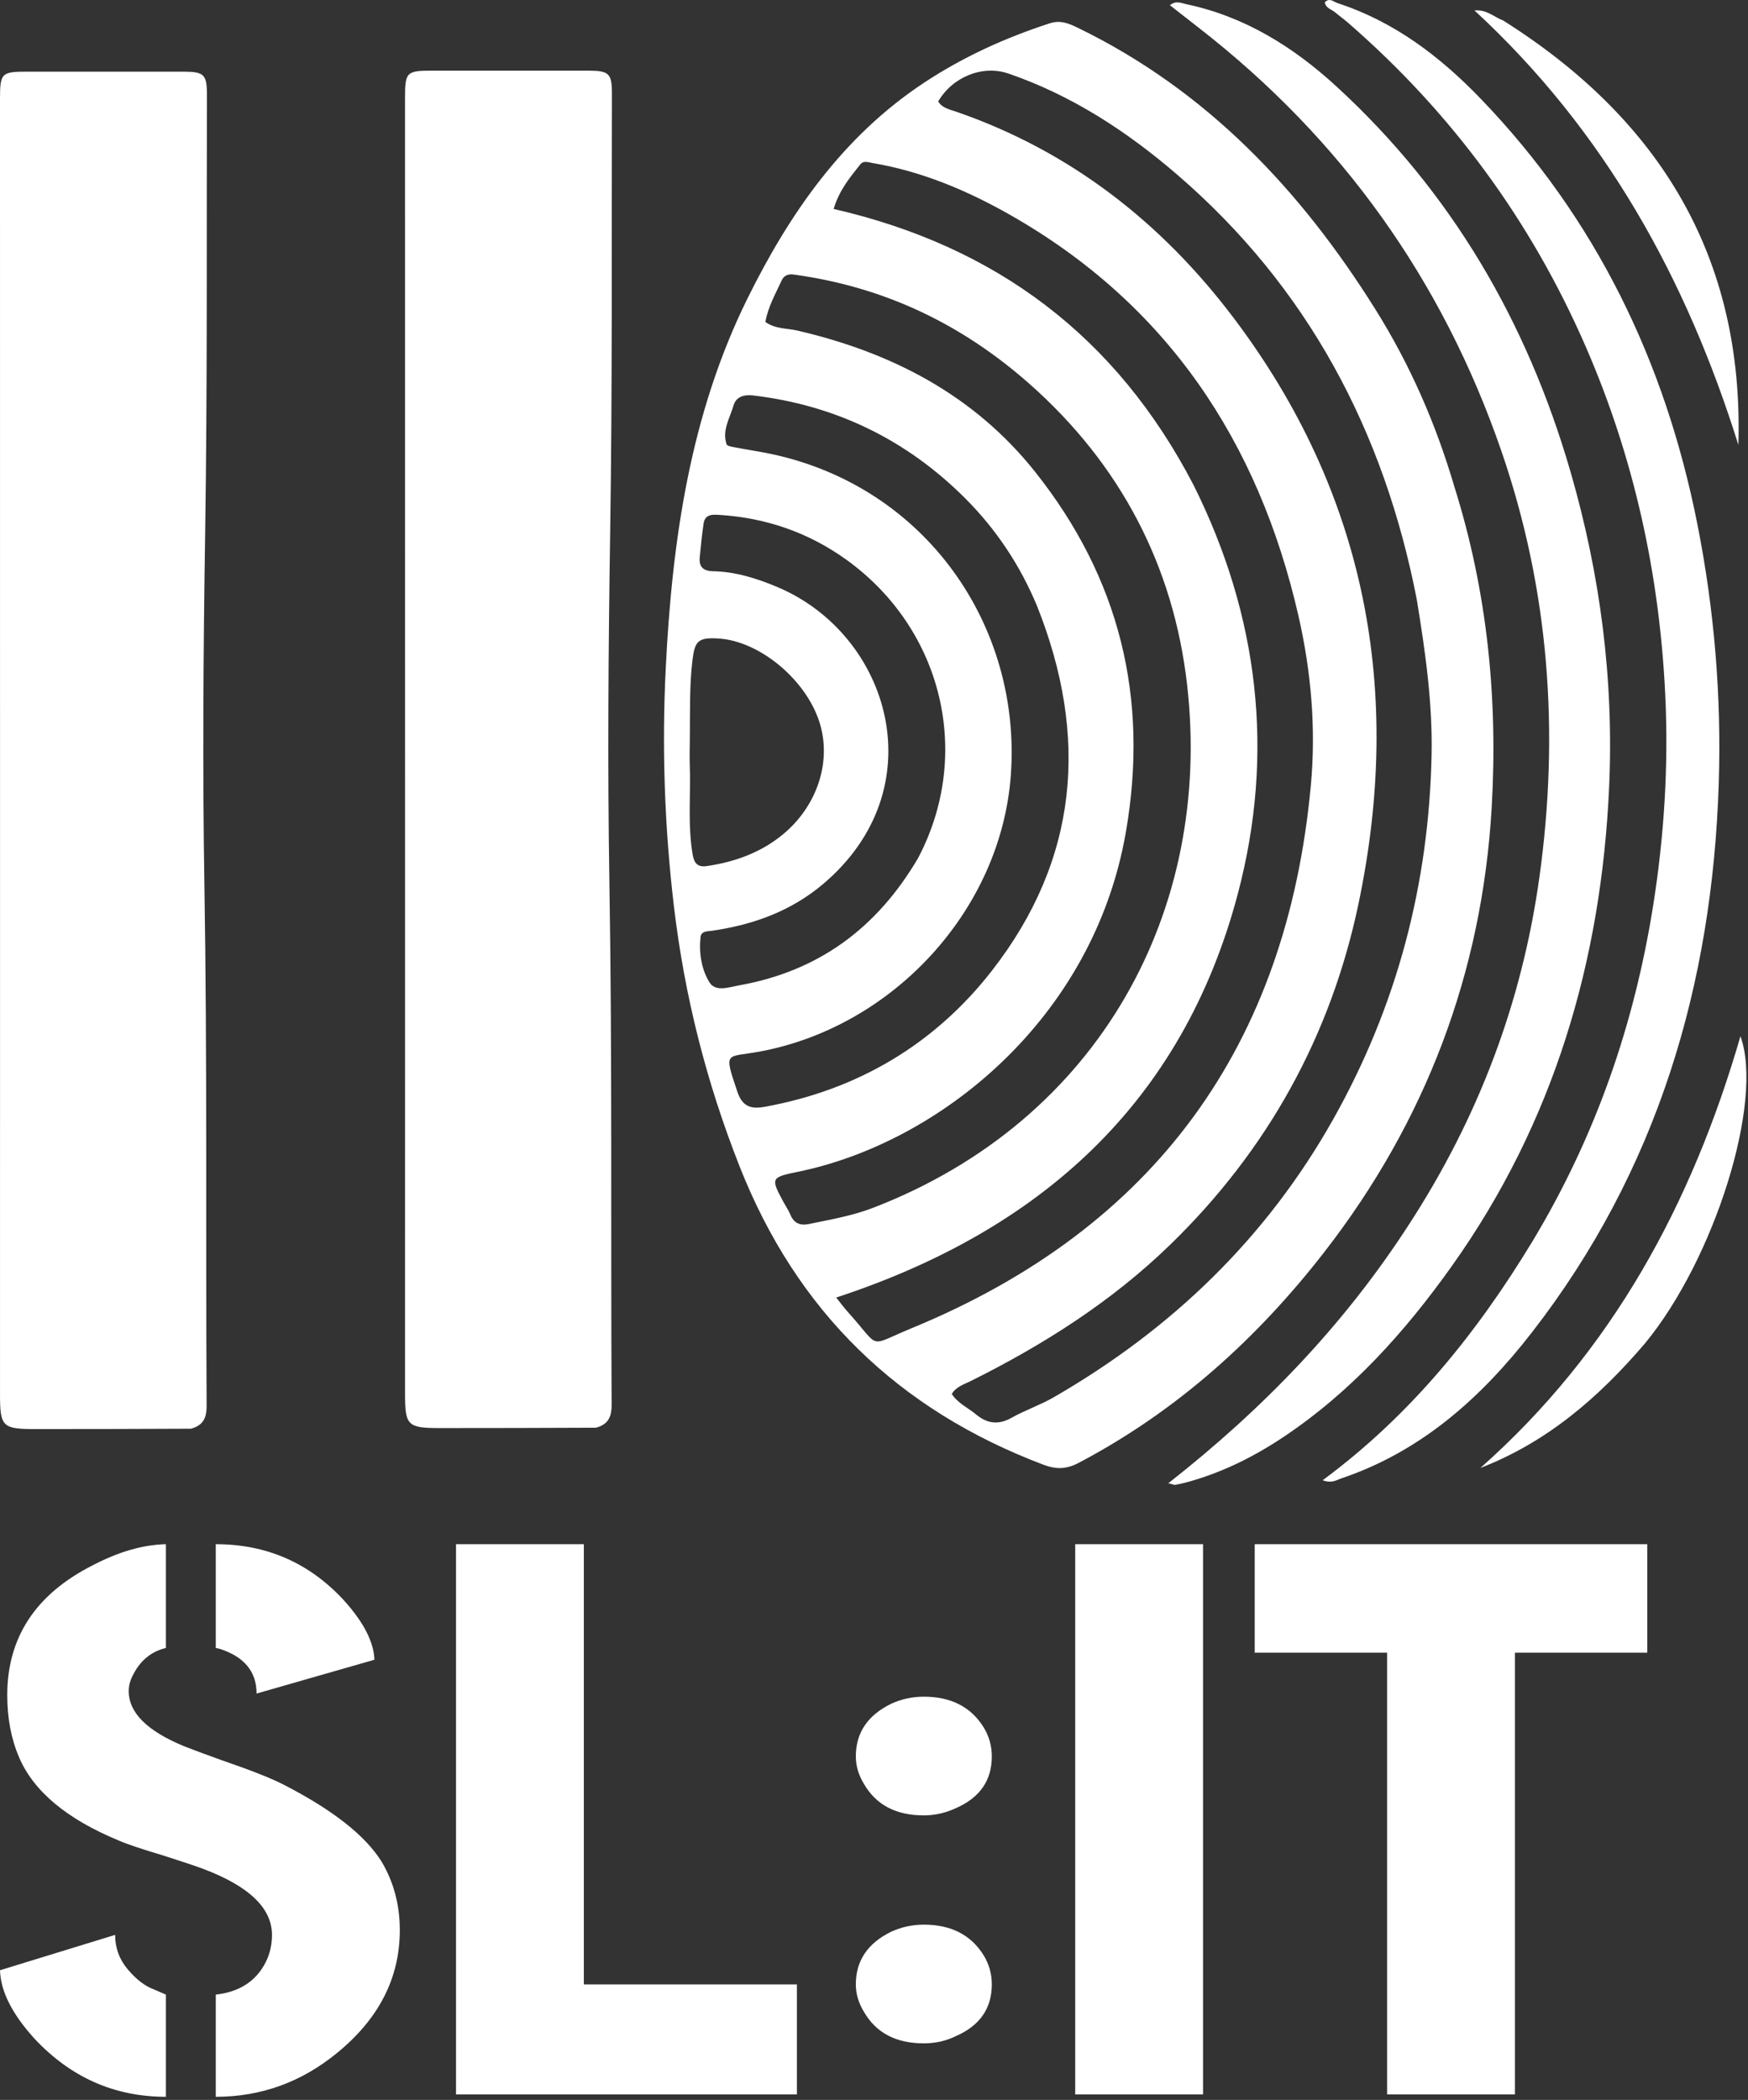 <svg width="538" height="646" viewBox="0 0 538 646" fill="none" xmlns="http://www.w3.org/2000/svg">
<rect x="0" y="0" width="538" height="646" fill="#333333" stroke="none"/>
<path d="M447.612 149.671C457.842 182.176 461.053 215.188 459.099 248.612C456.132 299.373 438.761 345.04 407.6 385.169C386.868 411.866 362.121 434.177 331.944 450.053C328.195 452.025 324.992 452.052 321.122 450.589C276.422 433.686 245.204 403.44 227.58 358.695C217.387 332.817 210.684 306.383 207.413 278.784C204.519 254.374 203.689 229.917 204.903 205.525C206.854 166.362 212.393 127.597 230.001 91.942C242.929 65.764 259.376 41.971 284.415 25.439C296.454 17.49 309.426 11.603 323.117 7.161C326.326 6.12 328.894 7.175 331.661 8.518C371.342 27.778 400.288 58.372 423.344 95.204C433.923 112.102 441.866 130.176 447.612 149.671ZM436.033 184.304C425.955 132.634 402.536 88.382 362.39 53.791C346.945 40.483 329.913 29.338 310.392 22.631C302.412 19.889 293.199 23.642 288.753 31.203C289.984 33.247 292.235 33.654 294.215 34.335C329.401 46.446 357.524 68.476 379.649 97.751C420.45 151.738 431.913 212.667 418.071 278.253C409.518 318.774 390.079 353.884 360.151 382.926C342.136 400.407 321.278 413.639 298.946 424.771C296.805 425.838 294.301 426.537 292.937 428.837C294.893 431.794 297.924 433.05 300.319 435.059C303.743 437.931 307.214 438.473 311.313 436.168C315.509 433.808 320.16 432.249 324.327 429.845C360.571 408.926 389.75 380.927 410.385 344.233C429.963 309.418 439.8 272.037 440.611 232.226C440.934 216.389 438.739 200.733 436.033 184.304ZM367.384 149.28C387.449 189.487 392.397 231.802 380.984 274.941C363.916 339.46 319.964 378.632 257.361 399.167C258.75 400.892 259.813 402.354 261.019 403.687C271.351 415.113 266.712 414.301 280.494 408.636C355.304 377.889 396.12 321.728 403.47 241.416C405.061 224.024 403.551 206.527 399.616 189.363C387.33 135.773 359.164 93.508 310.8 66.055C297.654 58.592 283.629 52.689 268.486 50.14C267.166 49.918 265.781 49.314 264.772 50.584C261.616 54.56 258.309 58.471 256.582 64.278C306.494 75.746 343.562 103.414 367.384 149.28ZM243.912 84.412C242.444 84.316 241.253 84.832 240.626 86.19C238.701 90.367 236.372 94.4 235.57 99.038C238.648 101.254 242.138 100.94 245.312 101.674C274.37 108.391 299.764 121.49 318.591 145.156C344.583 177.827 353.712 214.762 346.496 256.122C336.469 313.59 289.047 351.582 245.647 360.47C237.262 362.188 237.135 362.395 241.136 369.778C241.85 371.096 242.712 372.349 243.282 373.724C244.373 376.351 246.333 377.097 248.916 376.561C255.582 375.178 262.31 374.035 268.704 371.571C338.785 344.57 373.236 279.518 365.373 210.688C361.178 173.967 344.761 142.764 316.904 118.138C296.23 99.861 272.275 88.184 243.912 84.412ZM319.141 186.323C313.946 173.862 306.543 162.766 297.053 153.288C279.032 135.288 257.245 124.672 231.852 121.662C229.058 121.331 226.574 121.968 225.764 124.747C224.631 128.634 222.176 132.394 223.629 136.686C223.821 137.252 225.37 137.461 226.328 137.646C230.078 138.369 233.867 138.907 237.599 139.709C285.018 149.903 314.39 192.564 311.12 238.358C308.153 279.903 274.888 315.883 233.818 323.498C223.384 325.432 222.642 323.077 226.975 335.926C228.546 340.585 231.33 341.217 235.323 340.497C263.938 335.336 287.697 321.225 305.33 298.569C331.795 264.562 335.312 226.804 319.141 186.323ZM282.509 264.082C299.421 232.188 290.22 193.6 260.548 172.224C248.92 163.848 235.874 159.334 221.588 158.414C219.422 158.275 216.99 158.056 216.548 161.089C216.045 164.537 215.681 168.008 215.362 171.479C215.095 174.387 216.447 175.67 219.45 175.728C226.367 175.861 232.862 177.91 239.187 180.562C273.983 195.15 288.212 242.625 253.214 272.057C243.324 280.374 231.746 284.494 219.178 286.332C217.709 286.547 215.808 286.37 215.608 288.301C215.099 293.193 215.895 298.226 218.369 302.217C220.254 305.257 224.442 303.674 227.679 303.091C251.786 298.75 269.763 285.709 282.509 264.082ZM212.315 227.547C212.302 230.046 212.198 232.549 212.293 235.044C212.646 244.347 211.601 253.688 213.197 262.963C213.654 265.622 214.801 266.842 217.524 266.439C226.066 265.173 233.959 262.388 240.76 256.858C251.525 248.105 256.115 234.22 252.177 222.056C247.914 208.893 233.655 197.147 221.057 196.422C214.898 196.067 213.846 197.153 213.124 203.098C212.176 210.905 212.416 218.726 212.315 227.547Z" fill="white"/>
<path d="M183.446 439.215C167.171 439.293 151.344 439.322 135.517 439.324C125.397 439.325 124.658 438.601 124.658 428.634C124.654 382.816 124.667 336.999 124.667 291.181C124.665 204.211 124.658 117.241 124.655 30.271C124.654 22.143 125.071 21.735 133.081 21.739C149.075 21.746 165.069 21.738 181.064 21.741C187.451 21.742 188.356 22.578 188.339 28.886C188.218 73.87 188.493 118.86 187.798 163.835C187.239 199.988 186.977 236.141 187.571 272.277C188.435 324.922 187.966 377.563 188.236 430.205C188.255 433.863 188.668 437.788 183.446 439.215Z" fill="white"/>
<path d="M58.791 439.522C42.517 439.6 26.689 439.629 10.862 439.63C0.742 439.631 0.004 438.908 0.003 428.94C-0.001 383.123 0.012 337.305 0.012 291.488C0.011 204.518 0.004 117.548 2.02705e-07 30.578C-0 22.449 0.416 22.042 8.426 22.046C24.42 22.053 40.415 22.044 56.409 22.048C62.796 22.049 63.701 22.885 63.684 29.193C63.563 74.177 63.839 119.167 63.143 164.142C62.584 200.295 62.323 236.448 62.916 272.584C63.781 325.229 63.312 377.87 63.582 430.512C63.6 434.17 64.013 438.094 58.791 439.522Z" fill="white"/>
<path d="M433.63 376.727C455.021 343.84 468.442 308.366 473.803 269.823C480.001 225.272 476.804 181.495 462.153 138.92C444.07 86.373 413.056 42.822 369.085 8.649C366.12 6.345 363.165 4.026 360.075 1.612C361.965 0.078 363.516 0.95 365.071 1.277C383.071 5.061 398.072 14.42 411.39 26.648C446.787 59.15 470.002 99.042 483.348 145.04C492.564 176.807 496.733 209.139 495.258 242.123C492.863 295.662 478.207 345.373 446.922 389.375C432.492 409.67 415.927 428.147 394.931 442.13C385.852 448.176 376.214 452.965 365.68 455.876C364.399 456.23 363.103 456.548 361.797 456.784C361.387 456.858 360.919 456.607 359.585 456.299C388.681 433.481 413.646 407.634 433.63 376.727Z" fill="white"/>
<path d="M471.703 381.808C491.016 349.725 502.939 315.407 508.771 278.827C512.219 257.207 513.568 235.469 512.528 213.675C510.761 176.656 502.94 140.889 488.13 106.809C471.258 67.986 446.801 34.684 414.821 6.93C413.564 5.839 412.196 4.878 410.924 3.804C409.826 2.877 408.12 2.582 407.735 0.761C409.126 -0.874 410.492 0.577 411.681 0.964C429.087 6.637 443.175 17.345 455.693 30.334C491.157 67.129 512.447 111.147 522.37 161.011C527.62 187.39 529.846 214.016 529.002 240.85C527.048 303.013 510.055 360.218 471.493 409.887C455.964 429.889 437.494 446.493 412.85 454.795C411.356 455.298 409.938 456.427 407.091 455.373C434.174 435.356 454.504 410.167 471.703 381.808Z" fill="white"/>
<path d="M462.655 6.314C510.872 36.73 536.775 79.142 535.038 136.874C519.072 85.835 494.01 40.312 453.808 3.205C457.599 2.883 459.741 5.201 462.655 6.314Z" fill="white"/>
<path d="M506.276 413.286C492.096 429.889 476.181 443.642 455.645 451.587C496.115 415.76 520.705 370.435 535.678 318.781C542.945 338.846 527.678 387.389 506.276 413.286Z" fill="white"/>
<path d="M386.179 508.417V475.046H507V508.417H466.261V644.32H426.918V508.417H386.179Z" fill="white"/>
<path d="M330.931 644.32V475.046H370.275V644.32H330.931Z" fill="white"/>
<path d="M263.406 610.465C263.406 603.211 267.033 597.81 274.288 594.263C277.45 592.812 280.799 592.087 284.333 592.087C292.704 592.087 298.843 595.231 302.749 601.518C304.423 604.259 305.26 607.241 305.26 610.465C305.26 617.881 301.54 623.201 294.099 626.426C291.123 627.876 287.867 628.602 284.333 628.602C275.776 628.602 269.637 625.378 265.917 618.929C264.243 616.188 263.406 613.367 263.406 610.465ZM263.406 540.337C263.406 533.083 267.033 527.682 274.288 524.135C277.45 522.684 280.799 521.959 284.333 521.959C292.704 521.959 298.843 525.103 302.749 531.39C304.423 534.131 305.26 537.113 305.26 540.337C305.26 547.753 301.54 553.073 294.099 556.298C290.937 557.748 287.681 558.474 284.333 558.474C275.776 558.474 269.637 555.25 265.917 548.801C264.243 546.06 263.406 543.239 263.406 540.337Z" fill="white"/>
<path d="M140.353 644.32V475.046H179.696V610.465H245.269V644.32H140.353Z" fill="white"/>
<path d="M0 606.113L35.437 595.231C35.437 599.261 36.739 602.808 39.343 605.871C41.948 608.934 44.552 610.949 47.156 611.916L51.063 613.609V645.046C35.251 645.046 21.764 639.081 10.603 627.151C3.72 619.574 0.186 612.561 0 606.113ZM2.232 521.475C2.232 503.742 10.975 490.442 28.461 481.575C36.46 477.383 43.994 475.207 51.063 475.046V506.966C46.412 508.094 42.971 510.996 40.739 515.672C39.995 517.122 39.623 518.654 39.623 520.266C39.623 526.876 45.296 532.518 56.643 537.194C59.062 538.161 62.968 539.612 68.363 541.546C77.292 544.609 83.616 547.108 87.337 549.043C102.405 556.781 112.45 564.681 117.472 572.741C121.193 579.029 123.053 586.041 123.053 593.78C123.053 608.45 116.635 621.025 103.8 631.504C92.824 640.532 80.361 645.046 66.409 645.046V613.609C73.664 612.803 78.78 609.498 81.756 603.694C83.058 601.115 83.709 598.294 83.709 595.231C83.709 587.009 76.641 580.238 62.503 574.918C59.899 573.95 55.806 572.58 50.226 570.807C43.715 568.872 39.157 567.341 36.553 566.212C20.555 559.602 10.324 551.058 5.86 540.579C3.441 534.937 2.232 528.569 2.232 521.475ZM66.409 506.966V475.046C82.035 475.046 95.15 480.769 105.753 492.215C111.892 498.986 115.054 505.112 115.24 510.593L78.966 520.992C78.966 514.221 75.153 509.626 67.526 507.208C66.781 507.047 66.409 506.966 66.409 506.966Z" fill="white"/>
</svg>
